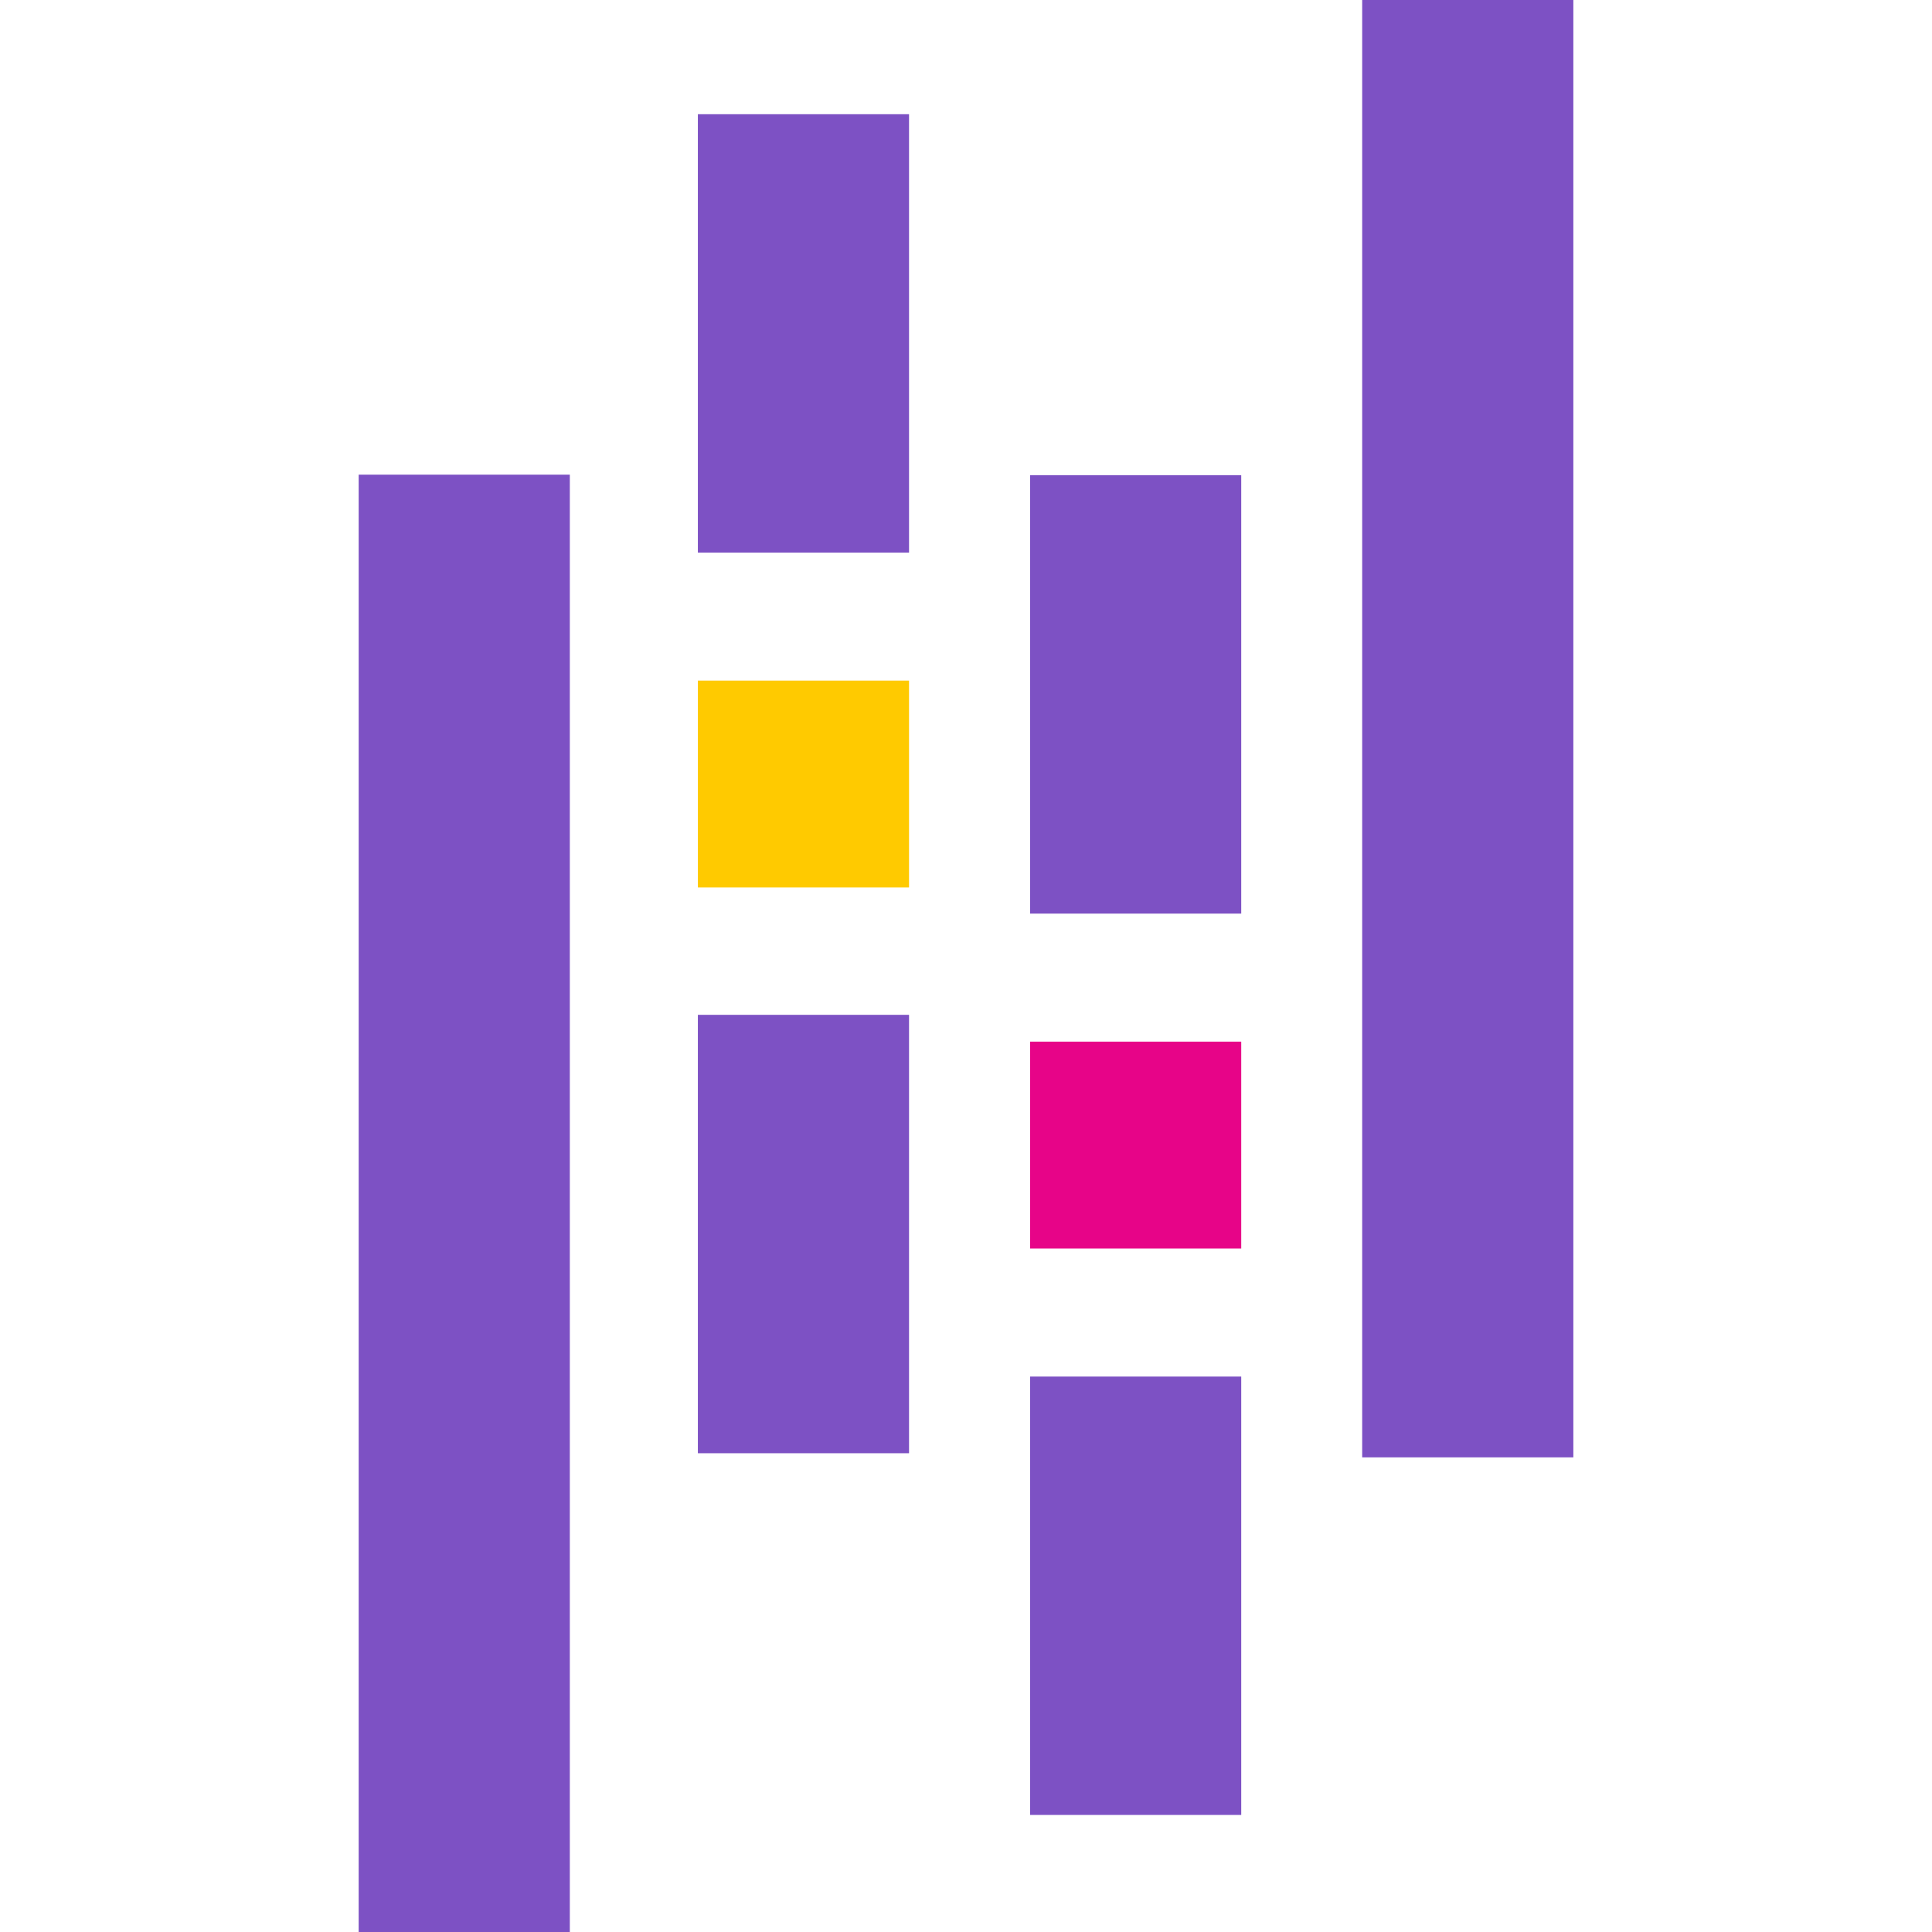 <svg xmlns="http://www.w3.org/2000/svg" viewBox="0 0 128 128">
    <path fill="#242938" d="M 1020.3 420.841 L 884.296 420.841 C 851.159 420.841 824.296 447.704 824.296 480.841 L 824.296 616.841 C 824.296 649.978 851.159 676.841 884.296 676.841 L 1020.3 676.841 C 1053.43 676.841 1080.3 649.978 1080.3 616.841 L 1080.3 480.841 C 1080.3 447.704 1053.43 420.841 1020.3 420.841 Z"/>
    <path fill="#7d51c4" d="M46.236 7.567h13.99v29.047h-13.99Zm0 59.668h13.99V96.28h-13.99Z"/>
    <path fill="#ffca00" d="M46.236 45.092h13.99v13.705h-13.99Z"/>
    <path fill="#7d51c4" d="M23.763 31.446h13.989V128h-13.99ZM68.245 91.2h13.99v29.046h-13.99Zm0-59.72h13.99v29.047h-13.99Z"/>
    <path fill="#e70488" d="M68.245 69.011h13.99v13.705h-13.99Z"/>
    <path fill="#7d51c4" d="M90.248 0h13.99v96.554h-13.99Z"/>
</svg>
